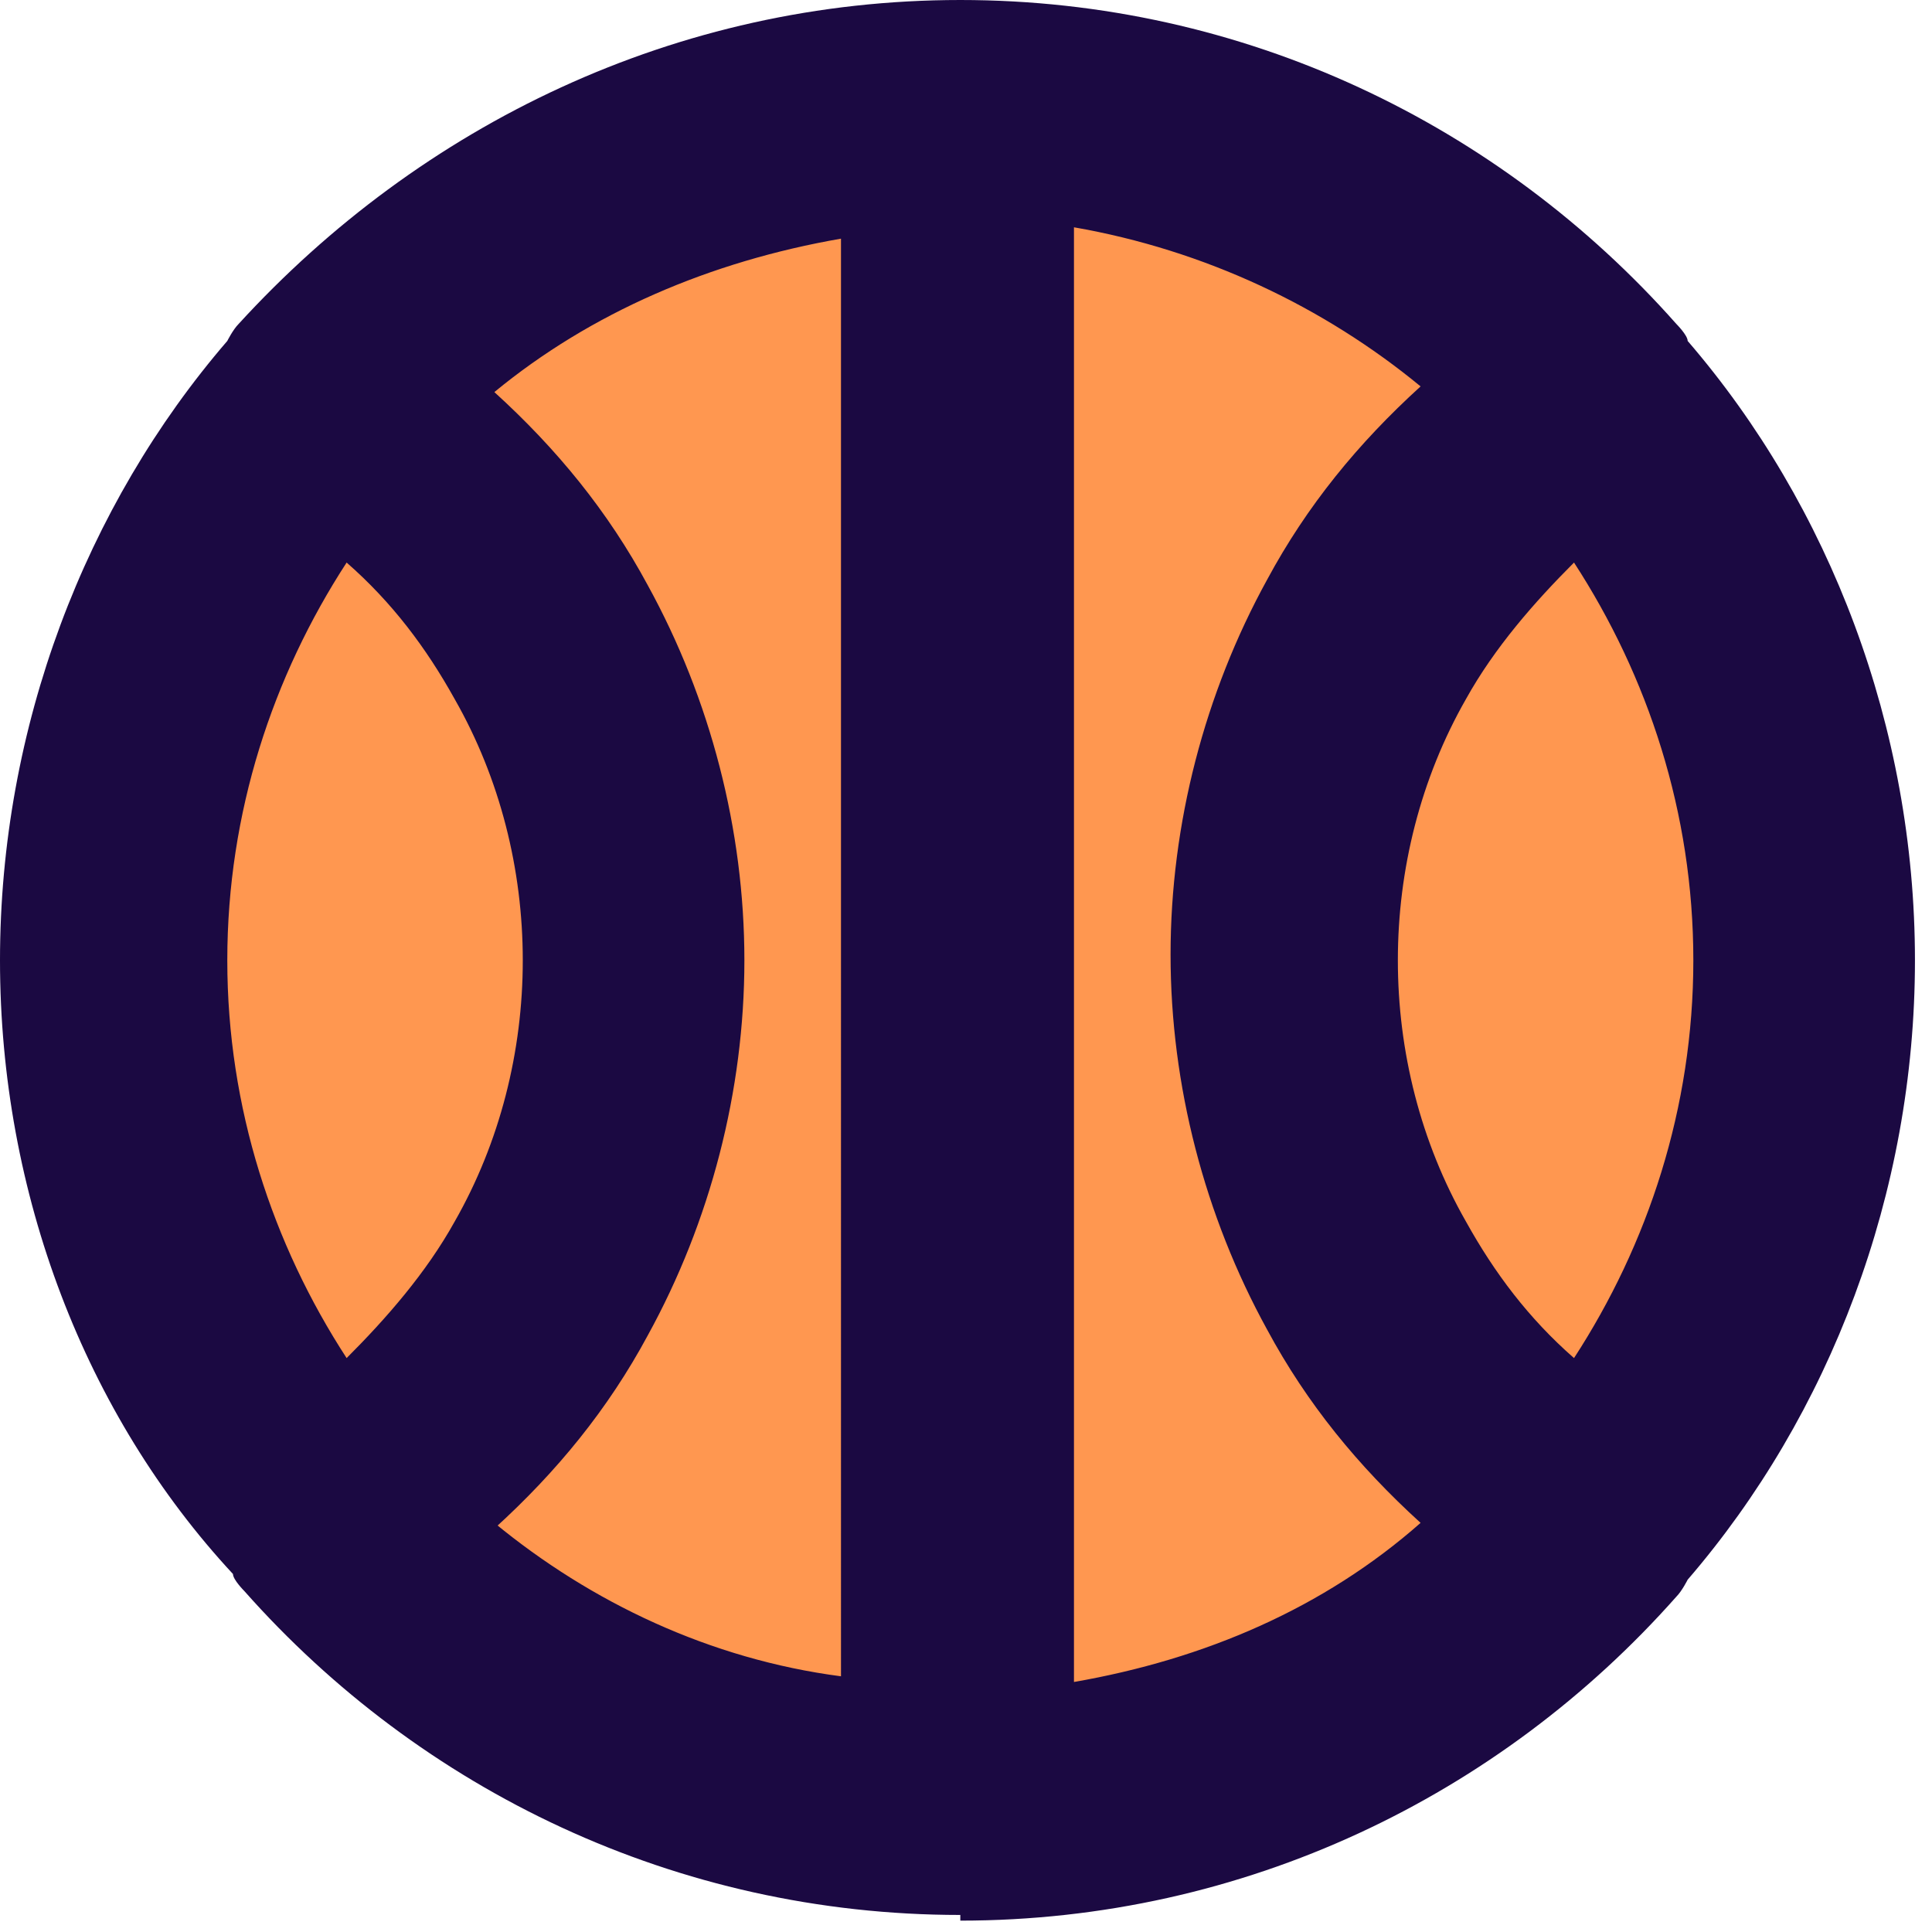 <?xml version="1.0" encoding="UTF-8"?>
<svg xmlns="http://www.w3.org/2000/svg" viewBox="0 0 34 34">
  <circle cx="16.9" cy="16.9" r="14.3" fill="#ff9750" />
  <path d="M16.9,33.7c-5,0-9.5-2.2-12.6-5.7,0,0-.2-.2-.2-.3C1.5,24.9,0,21,0,16.9s1.5-8,4-10.9c0,0,.1-.2.2-.3C7.4,2.2,11.9,0,16.9,0s9.5,2.2,12.6,5.7c0,0,.2.2.2.3,2.5,2.9,4,6.8,4,10.9s-1.5,8-4,10.9c0,0-.1.2-.2.3-3.1,3.5-7.6,5.7-12.6,5.7ZM18.9,4.2v25.4c2.3-.4,4.4-1.3,6.1-2.8-1.1-1-2-2.1-2.7-3.4-1.1-2-1.7-4.3-1.7-6.6s.6-4.6,1.7-6.6c.7-1.3,1.6-2.4,2.7-3.4-1.7-1.4-3.8-2.4-6.1-2.8ZM8.7,26.8c1.7,1.4,3.8,2.4,6.1,2.7V4.2c-2.3.4-4.4,1.3-6.1,2.7,1.1,1,2,2.1,2.7,3.4,1.1,2,1.7,4.3,1.7,6.6s-.6,4.6-1.7,6.6c-.7,1.3-1.6,2.4-2.7,3.4ZM6.1,9.9c-1.3,2-2.1,4.4-2.1,7s.8,5,2.1,7c.7-.7,1.4-1.5,1.9-2.4.8-1.4,1.2-3,1.2-4.6s-.4-3.2-1.2-4.6c-.5-.9-1.1-1.7-1.9-2.4ZM27.7,9.9c-.7.7-1.4,1.5-1.9,2.4-.8,1.4-1.2,3-1.2,4.6s.4,3.2,1.2,4.6c.5.9,1.1,1.7,1.9,2.4,1.3-2,2.1-4.4,2.1-7s-.8-5-2.1-7Z" fill="#1b0942" />
</svg>
